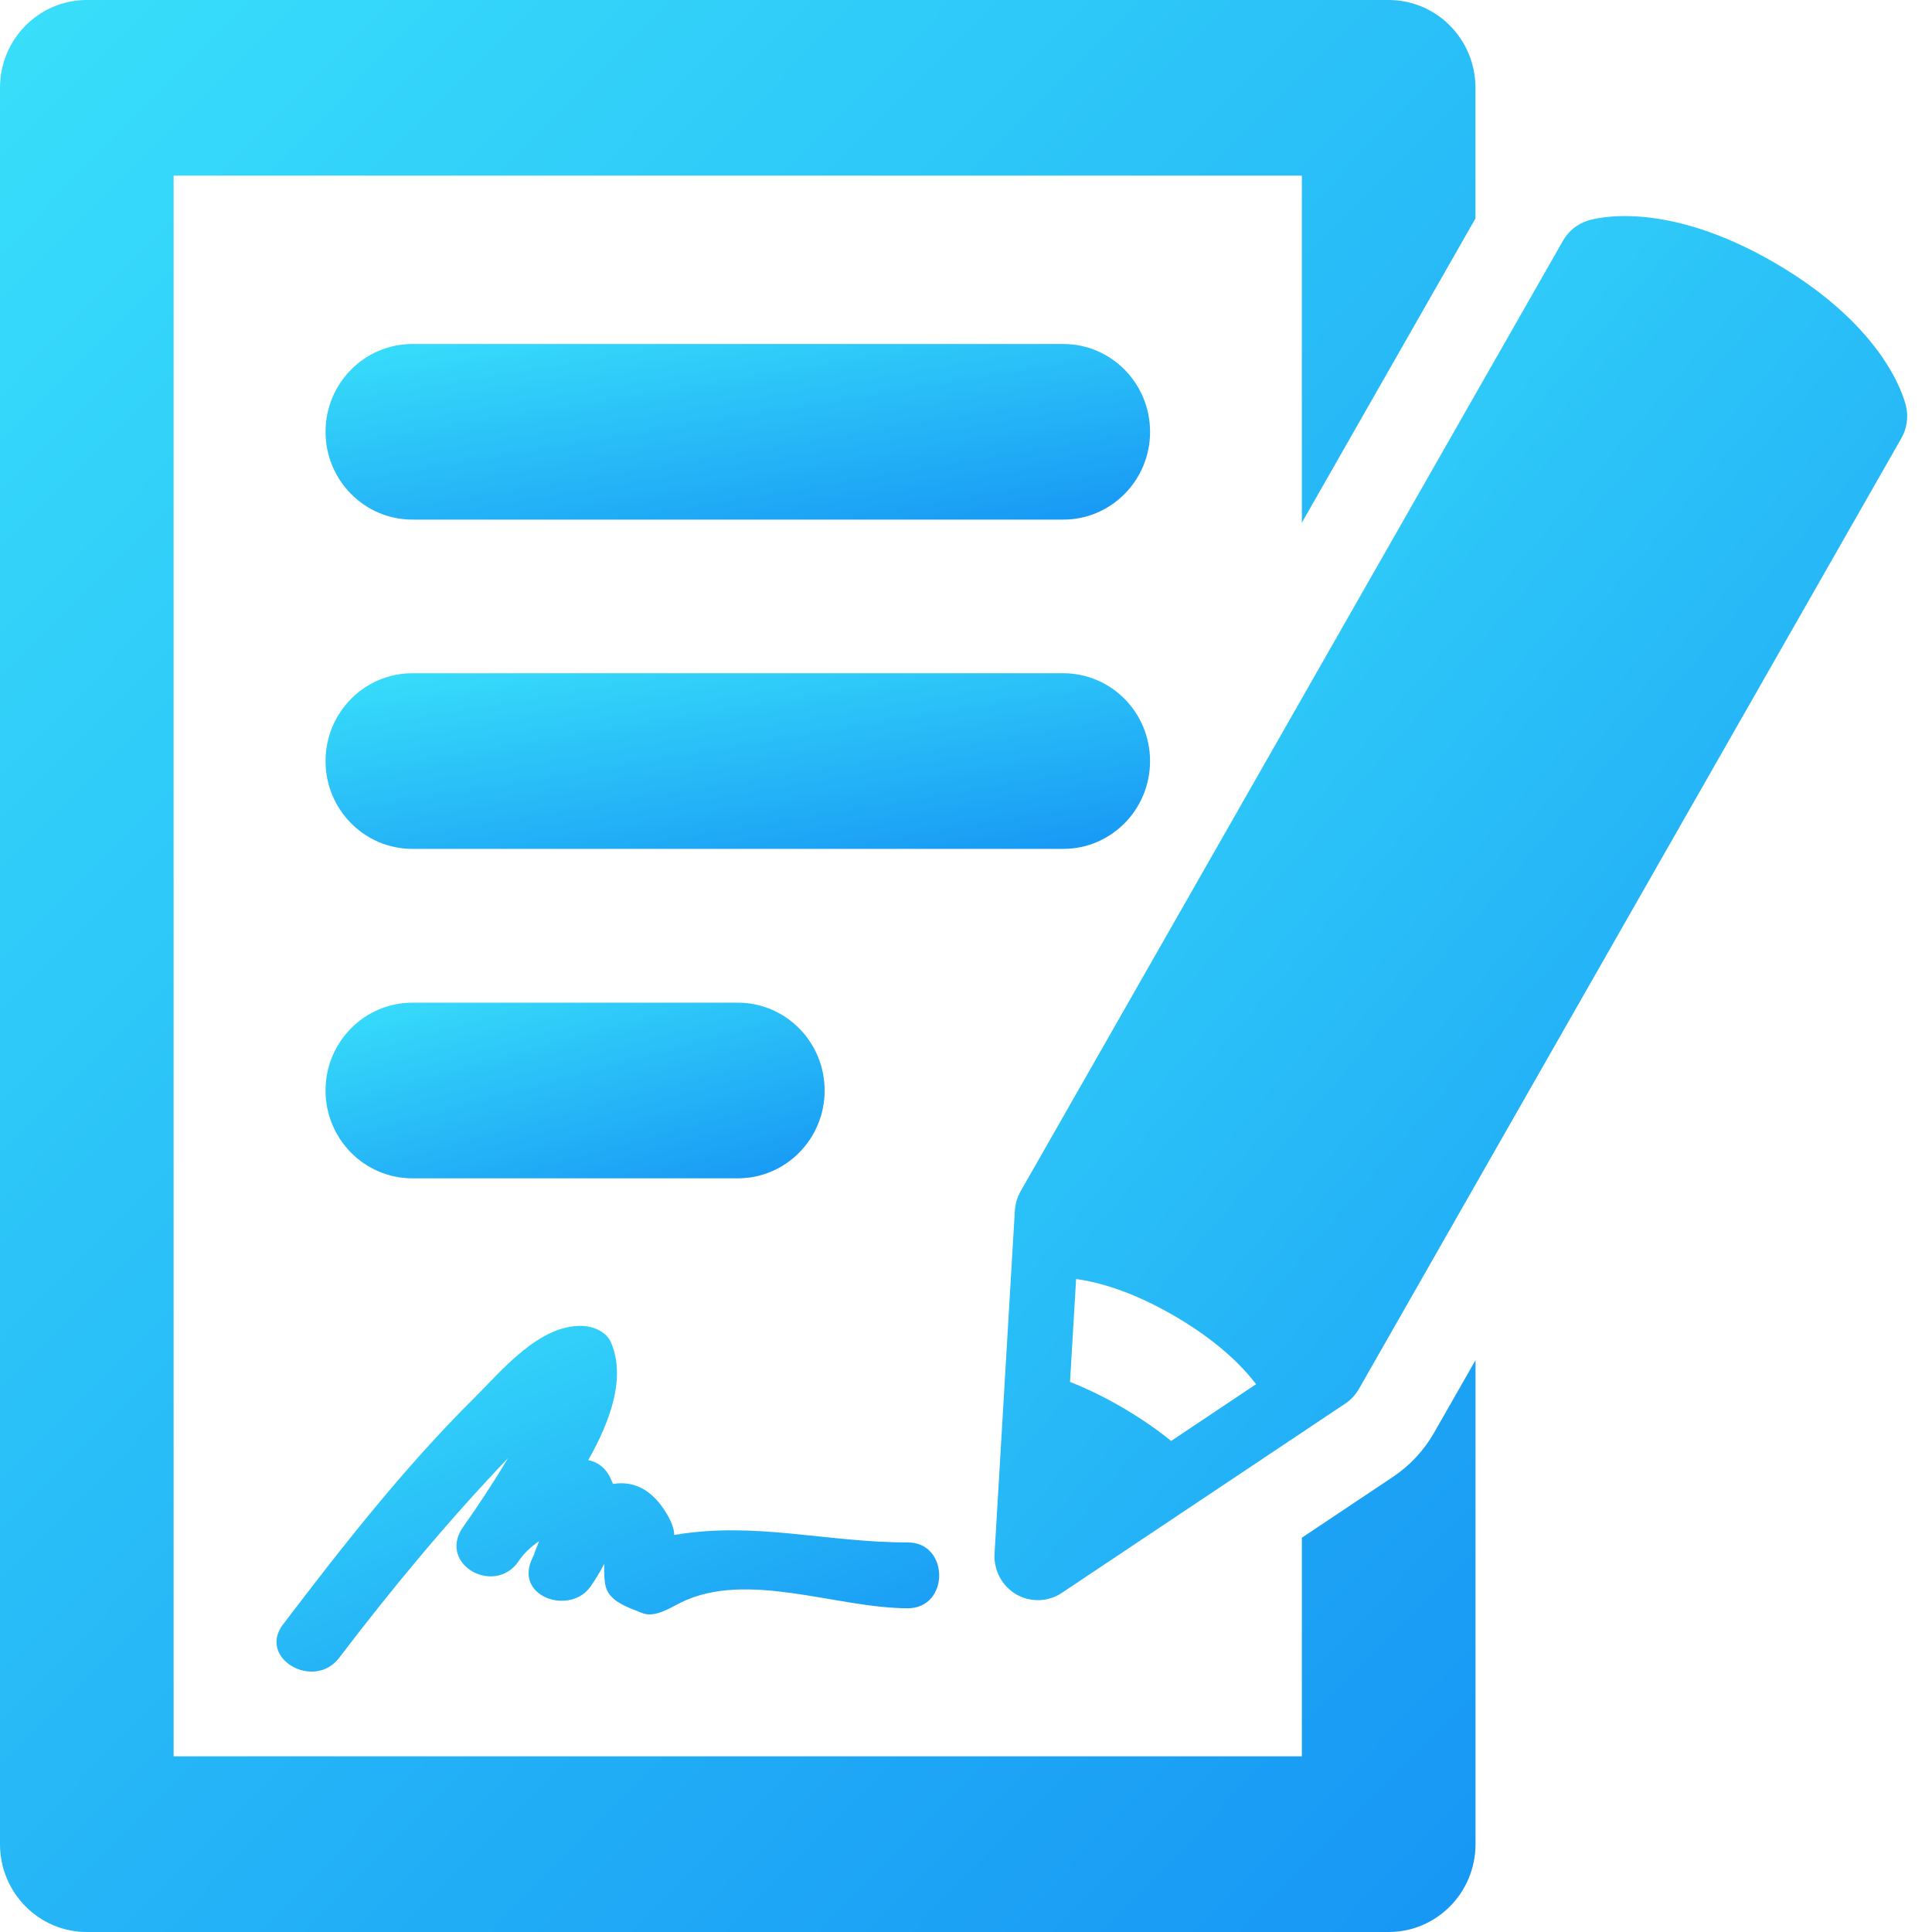 <svg width="76" height="76" viewBox="0 0 76 76" fill="none" xmlns="http://www.w3.org/2000/svg">
<path d="M41.826 13.532H16.221C14.335 13.532 12.806 15.08 12.806 16.986C12.806 18.892 14.335 20.44 16.221 20.44H41.826C43.715 20.44 45.241 18.892 45.241 16.986C45.24 15.08 43.714 13.532 41.826 13.532Z" fill="url(#paint0_linear)"/>
<path d="M45.24 29.938C45.24 28.029 43.714 26.484 41.825 26.484H16.221C14.335 26.484 12.806 28.031 12.806 29.938C12.806 31.846 14.335 33.393 16.221 33.393H41.826C43.714 33.393 45.24 31.846 45.24 29.938Z" fill="url(#paint1_linear)"/>
<path d="M29.025 46.352C30.911 46.352 32.439 44.805 32.439 42.898C32.439 40.99 30.911 39.443 29.025 39.443H16.221C14.335 39.443 12.806 40.99 12.806 42.898C12.806 44.806 14.335 46.352 16.221 46.352H29.025Z" fill="url(#paint2_linear)"/>
<path d="M54.794 58.098L51.212 60.49V69.089H6.829V6.909H51.212V20.56L58.041 8.593V3.454C58.041 1.546 56.512 0 54.626 0H3.414C1.528 0 0 1.547 0 3.454V72.546C0 74.454 1.528 76 3.414 76H54.626C56.514 76 58.043 74.453 58.043 72.546V53.506L56.411 56.362C56.013 57.059 55.454 57.658 54.794 58.098Z" fill="url(#paint3_linear)"/>
<path d="M74.984 15.999C74.913 15.689 74.193 12.898 69.849 10.359C65.505 7.822 62.756 8.586 62.453 8.681C62.045 8.812 61.702 9.09 61.487 9.465L40.149 46.86C40.016 47.094 39.938 47.354 39.922 47.623L39.123 61.117C39.085 61.77 39.414 62.388 39.972 62.716C40.534 63.042 41.226 63.02 41.766 62.662L52.917 55.215C53.139 55.069 53.322 54.87 53.455 54.639L74.795 17.238C75.009 16.863 75.075 16.423 74.984 15.999ZM46.069 56.684C45.501 56.22 44.857 55.782 44.165 55.376C43.47 54.97 42.773 54.629 42.092 54.361L42.331 50.315C43.221 50.433 44.541 50.799 46.217 51.775C47.892 52.754 48.862 53.73 49.412 54.45L46.069 56.684Z" fill="url(#paint4_linear)"/>
<path d="M23.805 62.313C23.916 63.006 24.707 63.221 25.236 63.444C25.748 63.663 26.358 63.249 26.783 63.04C29.388 61.758 32.917 63.265 35.708 63.265C37.358 63.265 37.358 60.675 35.708 60.675C32.454 60.675 29.746 59.842 26.521 60.38C26.521 60.191 26.453 59.936 26.251 59.588C25.649 58.545 24.882 58.249 24.113 58.375C24.062 58.252 24.012 58.129 23.94 58.005C23.739 57.672 23.458 57.505 23.141 57.436C24.041 55.845 24.621 54.161 24.031 52.8C23.851 52.386 23.338 52.174 22.925 52.158C21.215 52.093 19.748 53.909 18.649 54.999C15.899 57.727 13.476 60.823 11.131 63.905C10.124 65.23 12.351 66.517 13.341 65.215C15.419 62.486 17.62 59.835 19.988 57.356C19.418 58.304 18.812 59.234 18.174 60.13C17.263 61.554 19.438 62.767 20.384 61.438C20.61 61.09 20.896 60.84 21.209 60.624C21.147 60.785 21.083 60.941 21.019 61.103C21.022 61.103 21.025 61.105 21.029 61.106C20.979 61.21 20.929 61.313 20.89 61.412C20.317 62.862 22.454 63.527 23.231 62.408C23.427 62.127 23.61 61.826 23.774 61.511C23.763 61.727 23.758 62.018 23.805 62.313Z" fill="url(#paint5_linear)"/>
<defs>
<linearGradient id="paint0_linear" x1="9.256" y1="11.052" x2="12.155" y2="28.664" gradientUnits="userSpaceOnUse">
<stop stop-color="#41F1FC"/>
<stop offset="1" stop-color="#0F86F3"/>
</linearGradient>
<linearGradient id="paint1_linear" x1="9.256" y1="24.003" x2="12.156" y2="41.618" gradientUnits="userSpaceOnUse">
<stop stop-color="#41F1FC"/>
<stop offset="1" stop-color="#0F86F3"/>
</linearGradient>
<linearGradient id="paint2_linear" x1="10.657" y1="36.963" x2="15.239" y2="53.809" gradientUnits="userSpaceOnUse">
<stop stop-color="#41F1FC"/>
<stop offset="1" stop-color="#0F86F3"/>
</linearGradient>
<linearGradient id="paint3_linear" x1="-6.352" y1="-27.282" x2="93.148" y2="71.036" gradientUnits="userSpaceOnUse">
<stop stop-color="#41F1FC"/>
<stop offset="1" stop-color="#0F86F3"/>
</linearGradient>
<linearGradient id="paint4_linear" x1="35.191" y1="-11.045" x2="105.589" y2="49.017" gradientUnits="userSpaceOnUse">
<stop stop-color="#41F1FC"/>
<stop offset="1" stop-color="#0F86F3"/>
</linearGradient>
<linearGradient id="paint5_linear" x1="8.023" y1="47.274" x2="20.375" y2="77.908" gradientUnits="userSpaceOnUse">
<stop stop-color="#41F1FC"/>
<stop offset="1" stop-color="#0F86F3"/>
</linearGradient>
</defs>
</svg>
